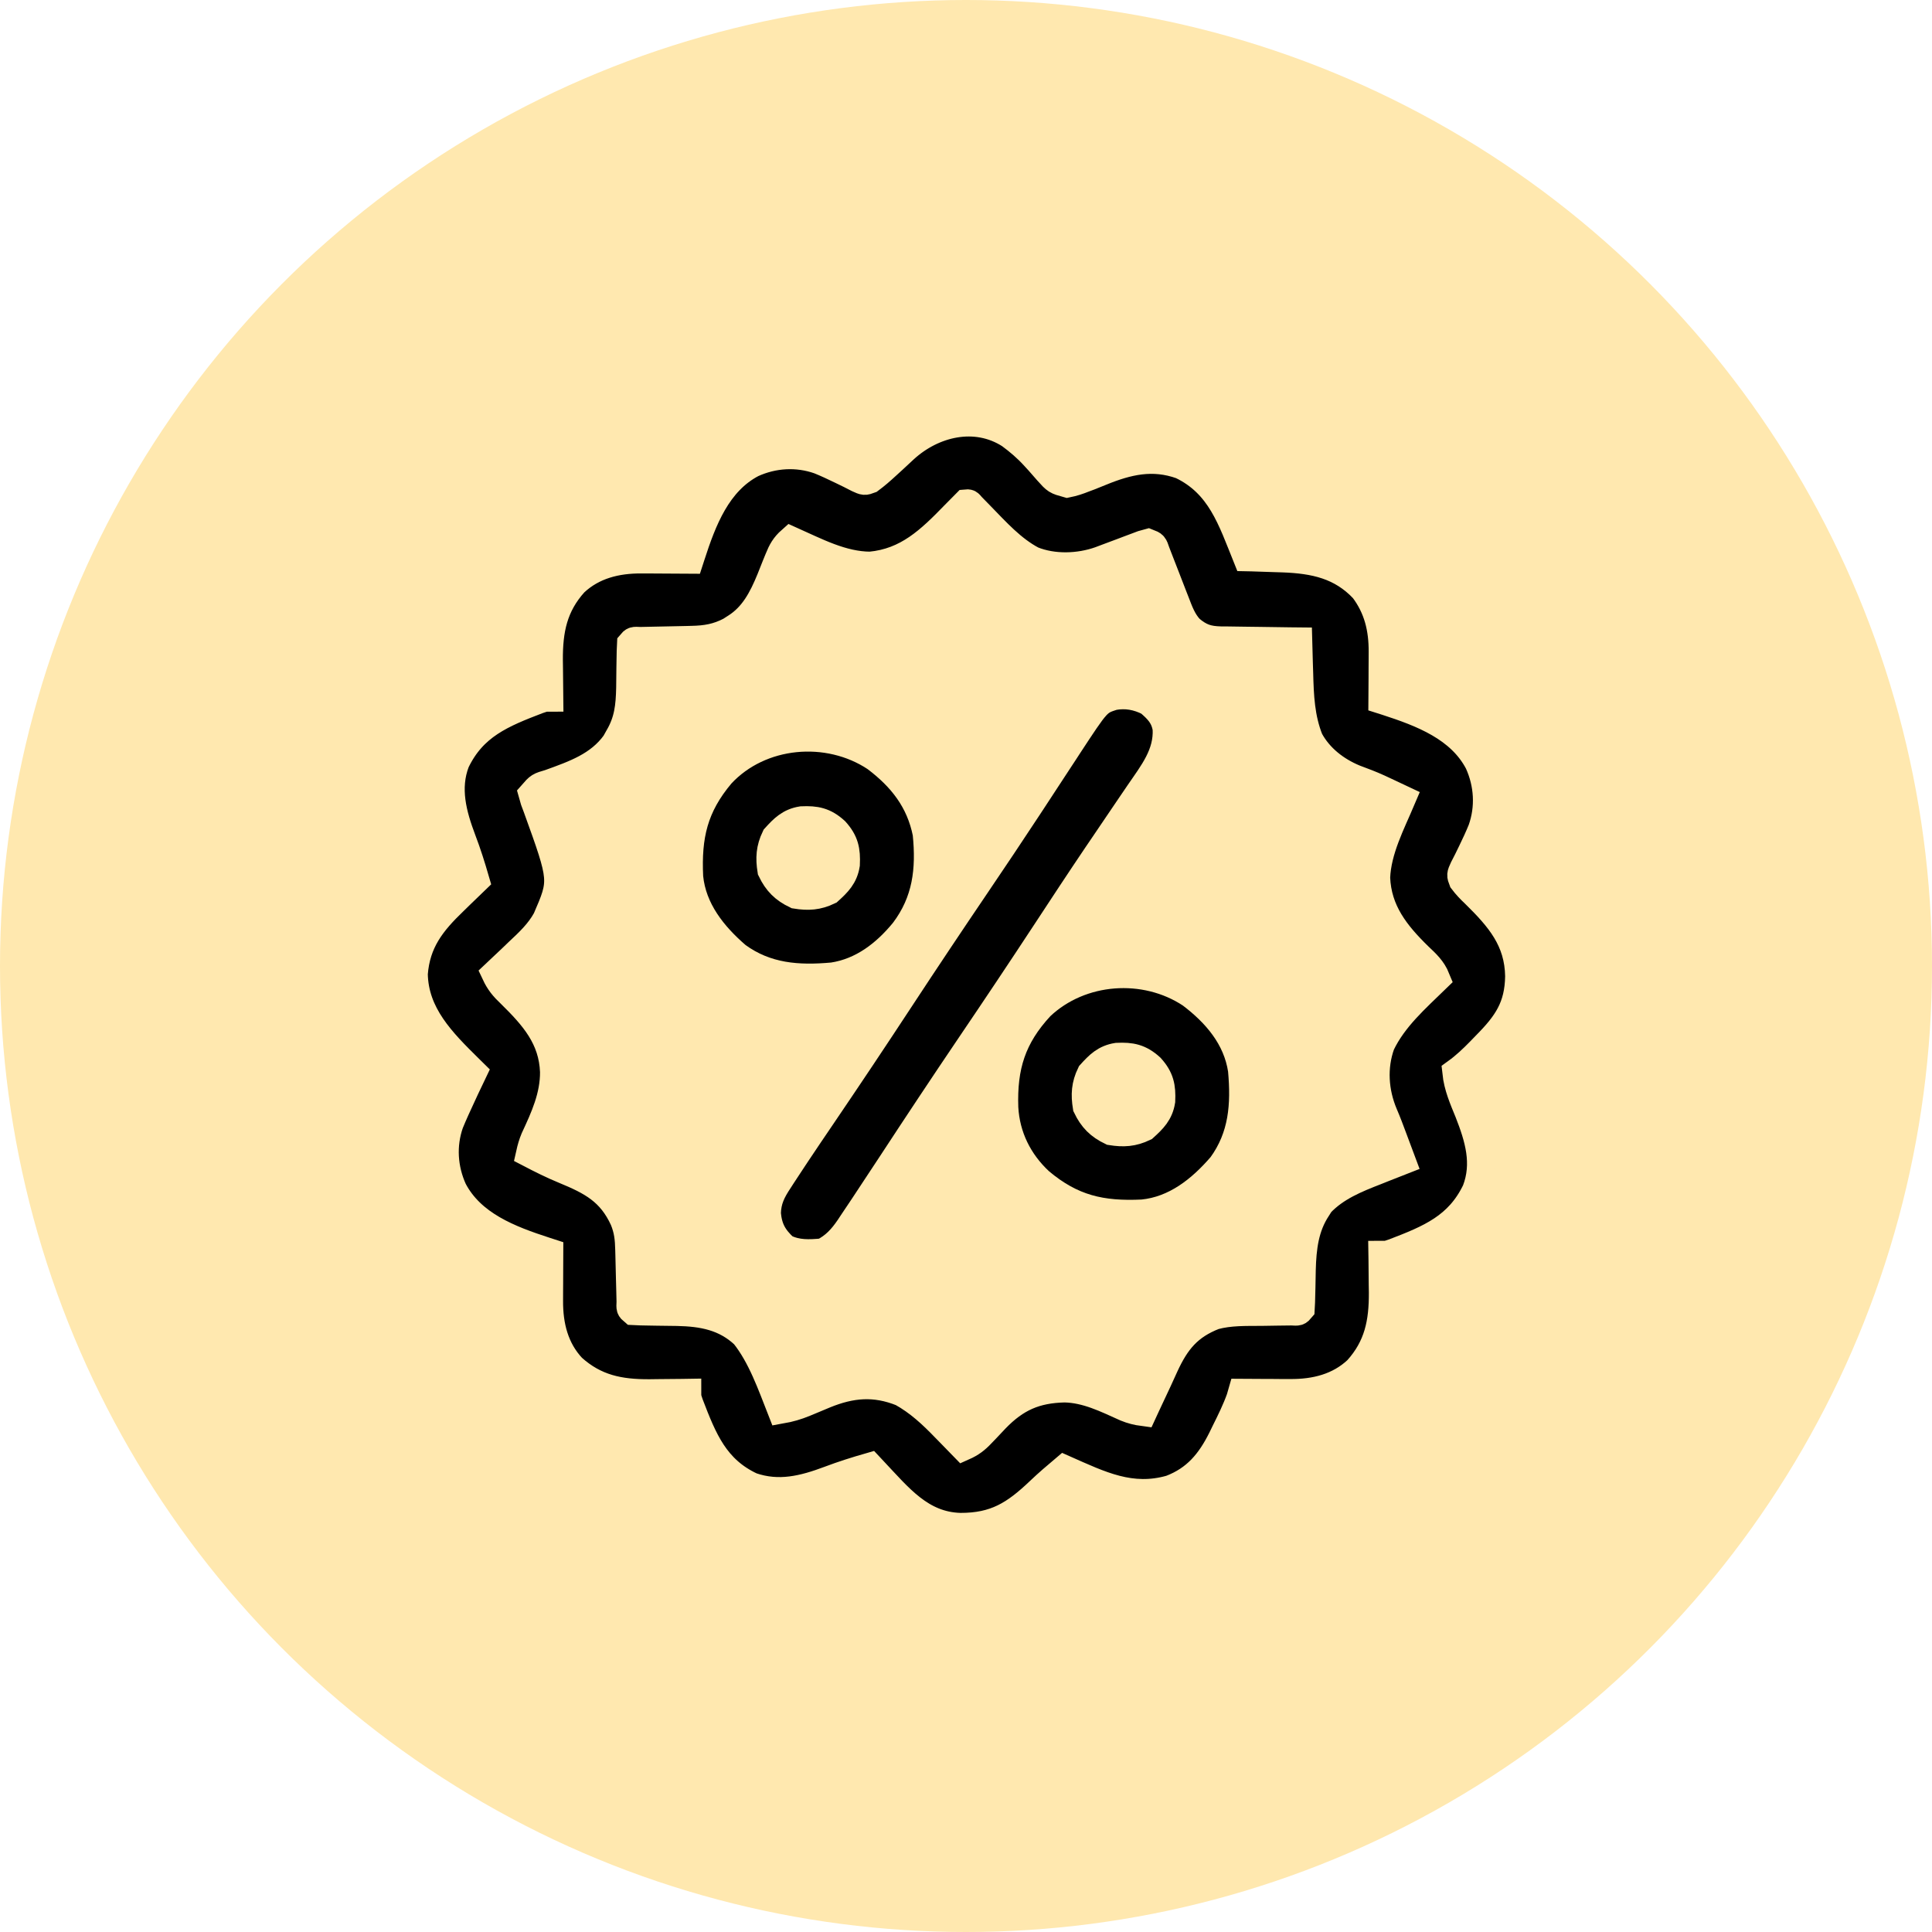 <svg width="70" height="70" viewBox="0 0 70 70" fill="none" xmlns="http://www.w3.org/2000/svg">
<circle cx="35" cy="35" r="35" fill="#FFE8AF"/>
<path d="M36.592 15.753C36.914 15.991 37.201 16.235 37.471 16.531C37.526 16.591 37.581 16.65 37.637 16.712C37.748 16.835 37.857 16.959 37.964 17.085C38.26 17.415 38.26 17.415 38.669 17.529C38.884 17.486 39.075 17.422 39.279 17.34C39.346 17.315 39.412 17.29 39.48 17.265C39.616 17.212 39.751 17.158 39.885 17.102C40.862 16.702 41.765 16.491 42.8 16.86C44.218 17.538 44.615 18.818 45.171 20.197C45.231 20.198 45.292 20.2 45.355 20.202C45.634 20.211 45.913 20.22 46.192 20.23C46.335 20.234 46.335 20.234 46.481 20.239C47.626 20.281 48.591 20.484 49.404 21.349C49.916 22.029 50.093 22.775 50.089 23.613C50.089 23.716 50.088 23.819 50.088 23.925C50.087 24.031 50.087 24.138 50.086 24.247C50.085 24.355 50.085 24.464 50.085 24.575C50.084 24.841 50.082 25.108 50.08 25.374C50.13 25.39 50.179 25.405 50.23 25.421C51.522 25.84 52.906 26.364 53.567 27.633C53.915 28.402 53.968 29.259 53.684 30.06C53.574 30.332 53.451 30.594 53.323 30.858C53.273 30.961 53.223 31.064 53.171 31.17C53.122 31.265 53.074 31.36 53.024 31.457C52.913 31.7 52.913 31.7 52.991 31.904C53.127 32.084 53.269 32.233 53.433 32.387C54.337 33.275 55.014 34.064 55.034 35.371C55.017 36.489 54.6 37.094 53.829 37.871C53.764 37.938 53.698 38.006 53.631 38.076C53.353 38.36 53.081 38.62 52.758 38.853C52.813 39.372 53.009 39.814 53.204 40.292C53.574 41.234 53.85 42.15 53.472 43.137C52.844 44.451 51.803 44.876 50.499 45.376C50.259 45.458 50.259 45.458 50.08 45.458C50.081 45.521 50.082 45.585 50.083 45.65C50.087 45.941 50.089 46.232 50.091 46.524C50.093 46.623 50.094 46.723 50.096 46.826C50.102 47.92 49.928 48.799 49.176 49.631C48.505 50.263 47.652 50.47 46.753 50.465C46.65 50.465 46.547 50.465 46.441 50.465C46.335 50.464 46.229 50.463 46.119 50.462C46.011 50.462 45.903 50.462 45.791 50.461C45.525 50.46 45.258 50.459 44.992 50.457C44.972 50.527 44.951 50.597 44.93 50.669C44.778 51.091 44.584 51.484 44.384 51.885C44.346 51.963 44.308 52.041 44.269 52.122C43.844 52.975 43.333 53.596 42.419 53.945C40.984 54.358 39.868 53.801 38.565 53.224C38.262 53.48 37.961 53.736 37.673 54.011C36.764 54.878 36.061 55.319 34.789 55.315C33.36 55.274 32.569 54.251 31.644 53.274C31.601 53.228 31.558 53.182 31.514 53.135C31.02 53.277 30.534 53.43 30.053 53.612C29.108 53.967 28.218 54.188 27.229 53.849C25.914 53.237 25.486 52.169 24.99 50.875C24.908 50.635 24.908 50.635 24.908 50.457C24.845 50.458 24.781 50.459 24.716 50.46C24.425 50.463 24.134 50.466 23.843 50.468C23.743 50.469 23.643 50.471 23.54 50.472C22.446 50.479 21.568 50.304 20.735 49.553C20.103 48.881 19.896 48.029 19.901 47.13C19.901 47.027 19.901 46.924 19.902 46.818C19.903 46.658 19.903 46.658 19.904 46.496C19.904 46.387 19.905 46.279 19.905 46.168C19.906 45.901 19.908 45.635 19.909 45.369C19.836 45.345 19.836 45.345 19.76 45.322C18.468 44.903 17.084 44.378 16.423 43.109C16.077 42.346 16.02 41.491 16.3 40.694C16.369 40.525 16.442 40.358 16.517 40.191C16.543 40.135 16.569 40.078 16.596 40.019C16.773 39.628 16.956 39.24 17.142 38.853C17.076 38.788 17.076 38.788 17.008 38.721C16.016 37.743 15.023 36.756 15 35.282C15.09 34.124 15.638 33.427 16.456 32.643C16.531 32.57 16.605 32.497 16.682 32.422C16.864 32.244 17.048 32.067 17.232 31.89C17.089 31.397 16.937 30.913 16.754 30.434C16.406 29.511 16.149 28.566 16.517 27.605C17.145 26.291 18.187 25.866 19.491 25.367C19.731 25.285 19.731 25.285 19.909 25.285C19.908 25.19 19.908 25.19 19.907 25.093C19.903 24.801 19.901 24.51 19.898 24.219C19.897 24.119 19.895 24.02 19.894 23.917C19.887 22.822 20.062 21.944 20.813 21.112C21.485 20.48 22.337 20.273 23.237 20.277C23.34 20.278 23.442 20.278 23.549 20.278C23.655 20.279 23.761 20.28 23.87 20.28C24.033 20.281 24.033 20.281 24.199 20.282C24.465 20.283 24.731 20.284 24.997 20.286C25.013 20.237 25.029 20.188 25.045 20.137C25.463 18.844 25.988 17.461 27.257 16.799C28.025 16.451 28.882 16.398 29.684 16.682C29.956 16.792 30.217 16.915 30.481 17.043C30.584 17.093 30.688 17.144 30.794 17.195C30.889 17.244 30.983 17.292 31.081 17.342C31.322 17.452 31.322 17.452 31.521 17.378C31.731 17.222 31.924 17.055 32.116 16.877C32.195 16.806 32.273 16.734 32.354 16.66C32.495 16.53 32.636 16.4 32.776 16.268C33.806 15.328 35.342 14.95 36.592 15.753ZM34.995 18.233C34.86 18.368 34.725 18.504 34.593 18.641C33.69 19.572 32.873 20.363 31.531 20.488C30.508 20.484 29.573 19.981 28.657 19.572C28.425 19.777 28.32 19.965 28.206 20.251C28.173 20.331 28.14 20.412 28.106 20.495C28.039 20.662 27.972 20.83 27.906 20.998C27.624 21.684 27.295 22.325 26.649 22.73C26.585 22.771 26.522 22.812 26.456 22.854C25.992 23.097 25.578 23.166 25.057 23.176C24.997 23.178 24.936 23.179 24.874 23.181C24.683 23.186 24.491 23.189 24.3 23.193C24.107 23.197 23.914 23.201 23.721 23.205C23.548 23.209 23.374 23.213 23.2 23.216C22.954 23.203 22.954 23.203 22.855 23.321C22.845 23.503 22.841 23.685 22.839 23.868C22.837 23.98 22.835 24.093 22.833 24.21C22.829 24.448 22.826 24.685 22.825 24.923C22.81 25.599 22.755 26.126 22.409 26.713C22.349 26.82 22.349 26.82 22.288 26.929C21.701 27.744 20.821 28.046 19.908 28.377C19.529 28.487 19.529 28.487 19.285 28.766C19.349 28.998 19.349 28.998 19.452 29.264C20.404 31.899 20.404 31.899 19.793 33.31C19.532 33.786 19.16 34.133 18.766 34.501C18.687 34.577 18.608 34.653 18.527 34.731C18.334 34.917 18.141 35.1 17.946 35.282C18.089 35.587 18.246 35.775 18.492 36.007C19.34 36.84 20.02 37.608 20.066 38.836C20.072 39.717 19.726 40.475 19.36 41.261C19.286 41.439 19.237 41.61 19.195 41.798C19.604 42.011 20.014 42.216 20.44 42.391C21.44 42.803 22.126 43.163 22.595 44.187C22.751 44.569 22.781 44.872 22.791 45.283C22.793 45.344 22.794 45.405 22.796 45.467C22.803 45.727 22.809 45.987 22.815 46.248C22.82 46.437 22.825 46.627 22.83 46.817C22.833 46.931 22.835 47.045 22.838 47.162C22.826 47.412 22.826 47.412 22.944 47.511C23.125 47.521 23.307 47.525 23.488 47.527C23.6 47.529 23.713 47.531 23.829 47.533C24.066 47.537 24.302 47.54 24.539 47.542C25.467 47.562 26.27 47.711 26.966 48.365C27.584 49.139 27.941 50.169 28.3 51.082C28.606 51.028 28.876 50.95 29.162 50.831C29.277 50.783 29.277 50.783 29.394 50.735C29.553 50.669 29.713 50.602 29.872 50.535C30.842 50.137 31.692 50.063 32.674 50.457C33.282 50.795 33.762 51.242 34.242 51.74C34.306 51.806 34.371 51.871 34.437 51.939C34.594 52.099 34.75 52.259 34.906 52.42C35.179 52.299 35.358 52.165 35.562 51.947C35.646 51.861 35.646 51.861 35.731 51.772C35.845 51.652 35.959 51.531 36.072 51.41C36.809 50.648 37.517 50.337 38.572 50.313C39.377 50.33 40.072 50.684 40.794 51.007C41.001 51.092 41.201 51.142 41.422 51.171C41.46 51.089 41.497 51.007 41.536 50.922C41.676 50.62 41.817 50.32 41.959 50.02C42.041 49.843 42.122 49.665 42.202 49.487C42.618 48.583 43.066 48.038 44.002 47.675C44.56 47.524 45.138 47.543 45.712 47.539C45.902 47.536 46.093 47.533 46.283 47.53C46.454 47.527 46.625 47.525 46.795 47.524C47.037 47.539 47.037 47.539 47.135 47.422C47.145 47.26 47.151 47.099 47.153 46.937C47.156 46.836 47.158 46.736 47.161 46.633C47.166 46.422 47.17 46.211 47.173 46C47.194 45.212 47.28 44.456 47.726 43.784C47.764 43.724 47.802 43.664 47.841 43.602C48.395 43.016 49.125 42.721 49.863 42.434C49.953 42.398 50.043 42.362 50.136 42.325C50.355 42.238 50.574 42.152 50.794 42.066C50.737 41.913 50.679 41.761 50.622 41.608C50.573 41.477 50.524 41.346 50.475 41.215C50.37 40.931 50.264 40.65 50.144 40.371C49.805 39.568 49.743 38.666 50.041 37.837C50.494 36.887 51.301 36.184 52.044 35.461C51.903 35.112 51.678 34.907 51.408 34.652C50.569 33.833 49.917 33.012 49.868 31.801C49.907 30.796 50.408 29.856 50.794 28.945C50.623 28.864 50.452 28.784 50.281 28.705C50.175 28.655 50.069 28.606 49.96 28.555C49.672 28.423 49.378 28.313 49.082 28.203C48.4 27.921 47.803 27.459 47.447 26.802C47.133 26.014 47.1 25.228 47.079 24.387C47.075 24.275 47.072 24.164 47.068 24.049C47.06 23.777 47.052 23.504 47.045 23.232C46.945 23.231 46.845 23.23 46.742 23.229C46.37 23.226 45.998 23.22 45.626 23.213C45.465 23.211 45.304 23.209 45.143 23.207C44.911 23.206 44.679 23.201 44.448 23.197C44.376 23.197 44.305 23.197 44.231 23.196C43.761 23.184 43.489 23.098 43.118 22.785C42.851 22.5 42.735 22.172 42.596 21.811C42.573 21.752 42.55 21.693 42.526 21.633C42.428 21.383 42.332 21.132 42.235 20.882C42.164 20.698 42.093 20.515 42.021 20.332C41.979 20.223 41.937 20.113 41.893 20.001C41.806 19.741 41.806 19.741 41.6 19.661C41.396 19.715 41.396 19.715 41.166 19.805C41.079 19.838 40.993 19.87 40.904 19.903C40.813 19.937 40.723 19.972 40.63 20.007C40.451 20.074 40.273 20.141 40.095 20.207C39.976 20.252 39.976 20.252 39.854 20.298C39.093 20.568 38.165 20.598 37.409 20.293C36.669 19.904 36.105 19.269 35.527 18.677C35.471 18.62 35.415 18.563 35.358 18.504C35.307 18.452 35.256 18.4 35.204 18.346C35.101 18.223 35.101 18.223 34.995 18.233Z" fill="black" stroke="#FFE8AF"/>
<path d="M41.628 25.435C41.964 25.724 42.188 25.951 42.262 26.402C42.31 27.333 41.768 28 41.26 28.743C41.21 28.816 41.16 28.889 41.109 28.965C41.002 29.123 40.895 29.281 40.787 29.439C40.495 29.868 40.204 30.298 39.913 30.729C39.822 30.862 39.822 30.862 39.73 30.998C39.111 31.915 38.503 32.84 37.896 33.765C36.99 35.145 36.073 36.517 35.147 37.884C34.186 39.304 33.239 40.733 32.299 42.168C32.009 42.611 31.717 43.053 31.424 43.494C31.378 43.564 31.332 43.634 31.285 43.705C31.153 43.904 31.02 44.102 30.887 44.299C30.829 44.387 30.829 44.387 30.77 44.476C30.508 44.861 30.238 45.159 29.818 45.369C29.317 45.415 28.885 45.437 28.428 45.213C28.024 44.84 27.844 44.52 27.793 43.968C27.804 43.481 27.967 43.163 28.23 42.766C28.269 42.704 28.309 42.643 28.35 42.58C28.48 42.378 28.613 42.177 28.747 41.977C28.791 41.909 28.836 41.842 28.883 41.772C29.177 41.331 29.474 40.892 29.772 40.454C30.736 39.035 31.688 37.609 32.629 36.175C33.535 34.795 34.452 33.423 35.378 32.056C36 31.137 36.619 30.215 37.228 29.287C37.317 29.152 37.317 29.152 37.407 29.015C37.691 28.583 37.975 28.15 38.257 27.717C38.36 27.561 38.462 27.404 38.565 27.248C38.632 27.143 38.632 27.143 38.702 27.037C39.765 25.416 39.765 25.416 40.339 25.231C40.798 25.146 41.217 25.226 41.628 25.435Z" fill="black" stroke="#FFE8AF"/>
<path d="M43.146 36.024C44.061 36.715 44.815 37.594 44.992 38.763C45.106 40.025 45.026 41.175 44.256 42.233C43.508 43.102 42.582 43.843 41.4 43.96C39.906 44.032 38.839 43.791 37.676 42.811C36.906 42.096 36.453 41.178 36.395 40.133C36.345 38.643 36.672 37.573 37.701 36.465C39.155 35.088 41.487 34.923 43.146 36.024ZM39.514 38.908C39.317 39.317 39.297 39.656 39.369 40.102C39.577 40.534 39.829 40.787 40.261 40.995C40.707 41.066 41.047 41.046 41.455 40.85C41.775 40.56 42.01 40.328 42.081 39.888C42.104 39.381 42.041 39.062 41.69 38.674C41.301 38.322 40.983 38.26 40.475 38.283C40.035 38.353 39.803 38.588 39.514 38.908Z" fill="black" stroke="#FFE8AF"/>
<path d="M31.72 27.455C32.67 28.17 33.33 29.006 33.567 30.194C33.7 31.513 33.566 32.66 32.749 33.742C32.081 34.557 31.243 35.209 30.175 35.371C28.913 35.486 27.762 35.405 26.705 34.635C25.836 33.887 25.095 32.961 24.978 31.779C24.906 30.285 25.147 29.218 26.127 28.055C27.546 26.526 30.005 26.316 31.72 27.455ZM28.088 30.339C27.892 30.748 27.872 31.087 27.943 31.533C28.151 31.965 28.404 32.218 28.836 32.425C29.282 32.497 29.621 32.477 30.03 32.281C30.35 31.991 30.585 31.759 30.655 31.319C30.678 30.811 30.615 30.493 30.264 30.105C29.876 29.753 29.557 29.691 29.05 29.713C28.61 29.784 28.378 30.019 28.088 30.339Z" fill="black" stroke="#FFE8AF"/>
</svg>
